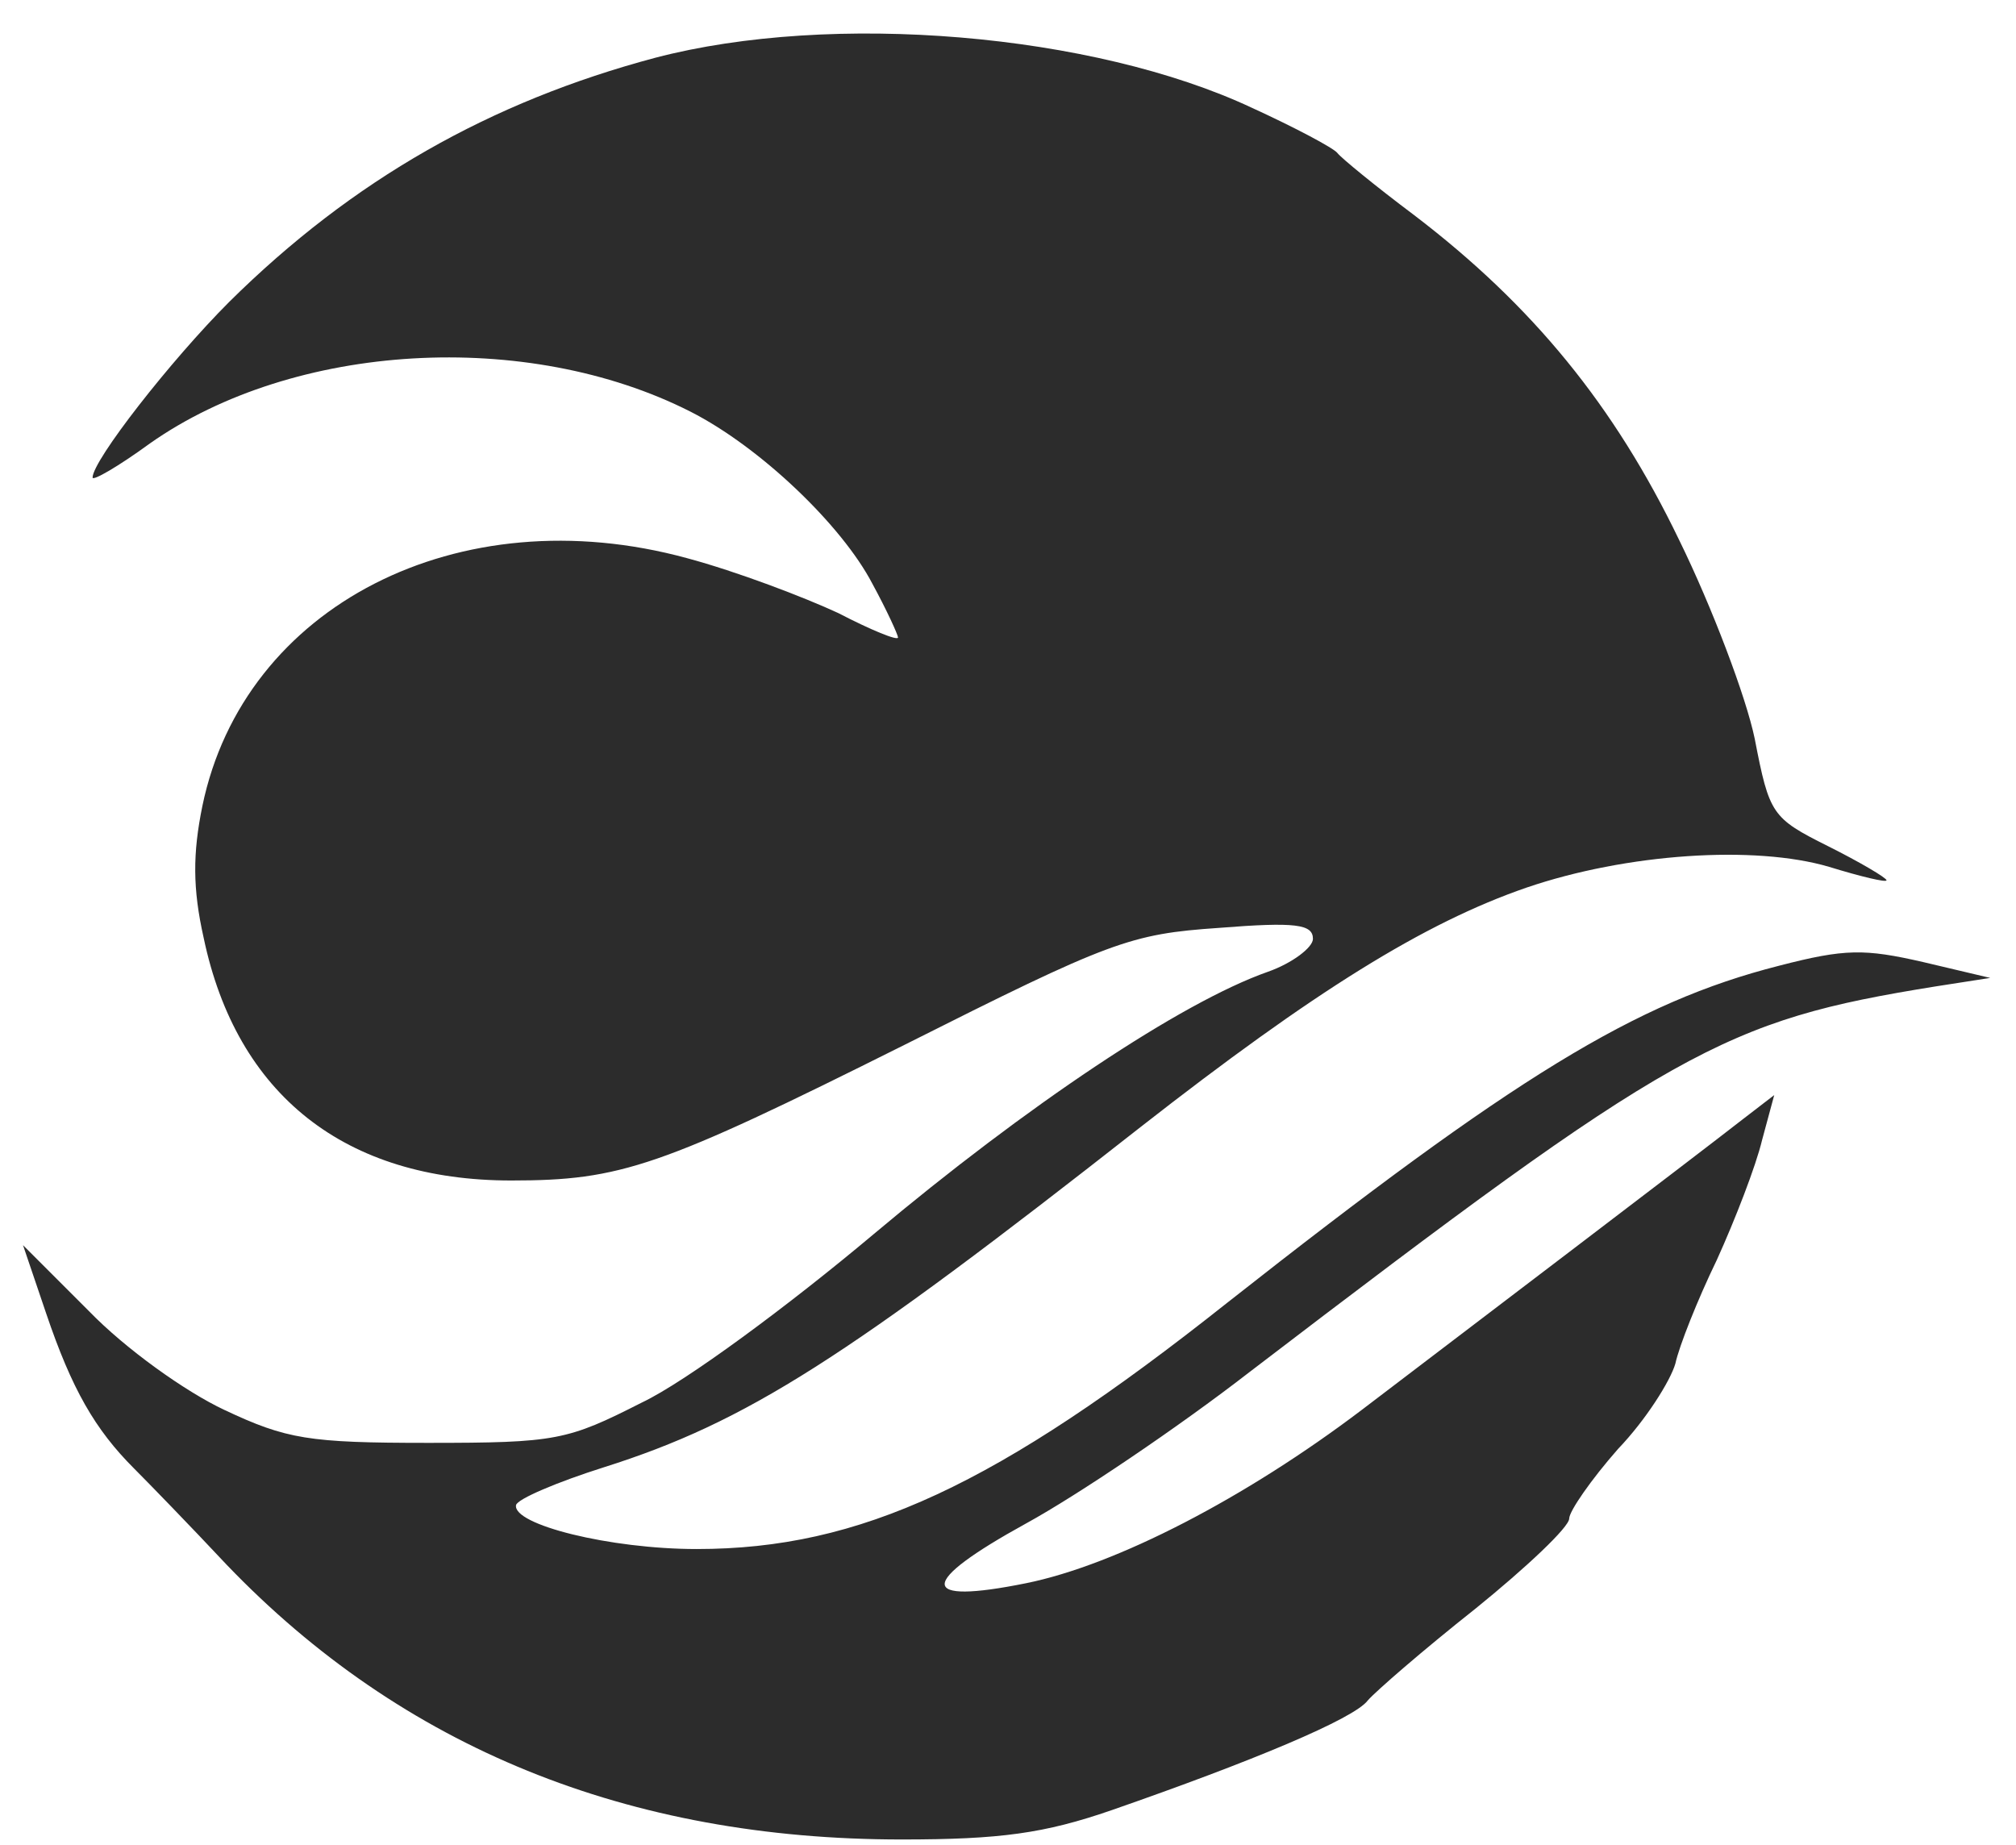 <?xml version="1.0" standalone="no"?><!DOCTYPE svg PUBLIC "-//W3C//DTD SVG 1.1//EN" "http://www.w3.org/Graphics/SVG/1.1/DTD/svg11.dtd"><svg t="1580869070496" class="icon" viewBox="0 0 1119 1024" version="1.1" xmlns="http://www.w3.org/2000/svg" p-id="1443" xmlns:xlink="http://www.w3.org/1999/xlink" width="139.875" height="128"><defs><style type="text/css"></style></defs><path d="M363.655 32.076c-91.446 24.385-167.989 67.737-236.404 135.475C94.737 200.065 51.385 255.61 51.385 265.093c0 2.032 14.225-6.096 31.837-18.966C163.152 189.904 292.531 182.453 383.299 228.515c38.61 19.644 83.994 62.996 100.929 95.51 8.128 14.902 14.225 28.45 14.225 29.804 0 2.032-14.902-4.064-33.191-13.547-18.966-8.806-56.222-23.031-83.994-30.482C254.598 275.254 135.38 336.217 112.349 447.307c-5.419 26.418-5.419 46.061 0.677 73.156C131.315 607.845 191.602 655.261 283.725 655.261c60.964 0 82.64-7.451 218.115-75.189 114.476-57.577 125.314-61.641 174.763-65.028 42.675-3.387 52.158-2.032 52.158 6.096 0 4.742-11.515 13.547-25.063 18.289-48.094 16.934-134.12 74.511-218.792 145.636-46.739 39.288-104.316 81.962-128.701 93.478-41.32 20.999-47.416 22.353-118.541 22.353-66.383 0-78.575-2.032-113.122-18.289-21.676-10.161-54.867-33.869-75.189-54.867l-36.578-36.578 12.87 37.933c14.225 41.997 27.095 64.351 48.771 86.027 8.128 8.128 31.159 31.837 51.48 53.513 97.542 101.606 222.856 152.409 374.588 152.409 54.867 0 79.253-3.387 116.508-16.257 77.898-27.095 134.798-50.803 142.249-60.964 4.064-4.742 30.482-27.772 59.609-50.803 28.45-23.031 52.158-45.384 52.158-50.126 0-4.064 12.193-21.676 27.095-38.61 15.58-16.257 29.127-37.933 31.837-47.416 2.032-9.483 12.193-35.223 23.031-57.577 10.161-22.353 21.676-52.158 25.063-66.383l6.774-25.063-17.612 13.547c-27.772 21.676-154.441 117.863-211.341 161.215-64.351 48.771-136.152 86.027-186.278 96.187-60.286 12.193-60.286 0 0-33.191 28.45-15.58 84.672-53.513 123.96-83.994 235.726-180.182 262.821-195.084 380.685-214.05l30.482-4.742-37.256-8.806c-32.514-7.451-43.352-7.451-79.93 2.032-79.93 20.321-146.99 61.641-306.173 186.955-128.024 101.606-203.89 136.83-294.658 136.83-48.094 0-102.284-13.547-100.251-24.385 0.677-3.387 23.031-12.87 48.771-20.999 79.253-25.063 134.12-60.286 298.045-188.988 96.187-75.189 157.151-113.122 214.05-132.765 55.545-18.966 126.669-23.708 167.989-11.515 17.612 5.419 31.837 8.806 31.837 7.451 0-1.355-14.902-10.161-32.514-18.966-31.159-15.58-32.514-17.612-40.642-59.609-4.742-23.031-23.708-73.156-41.997-110.412-35.901-74.511-81.285-130.056-146.99-180.182-21.676-16.257-40.642-31.837-42.675-34.546-2.032-2.709-23.708-14.225-47.416-25.063C606.832 18.529 461.874 6.336 363.655 32.076z" fill="#2c2c2c" p-id="1444"></path></svg>